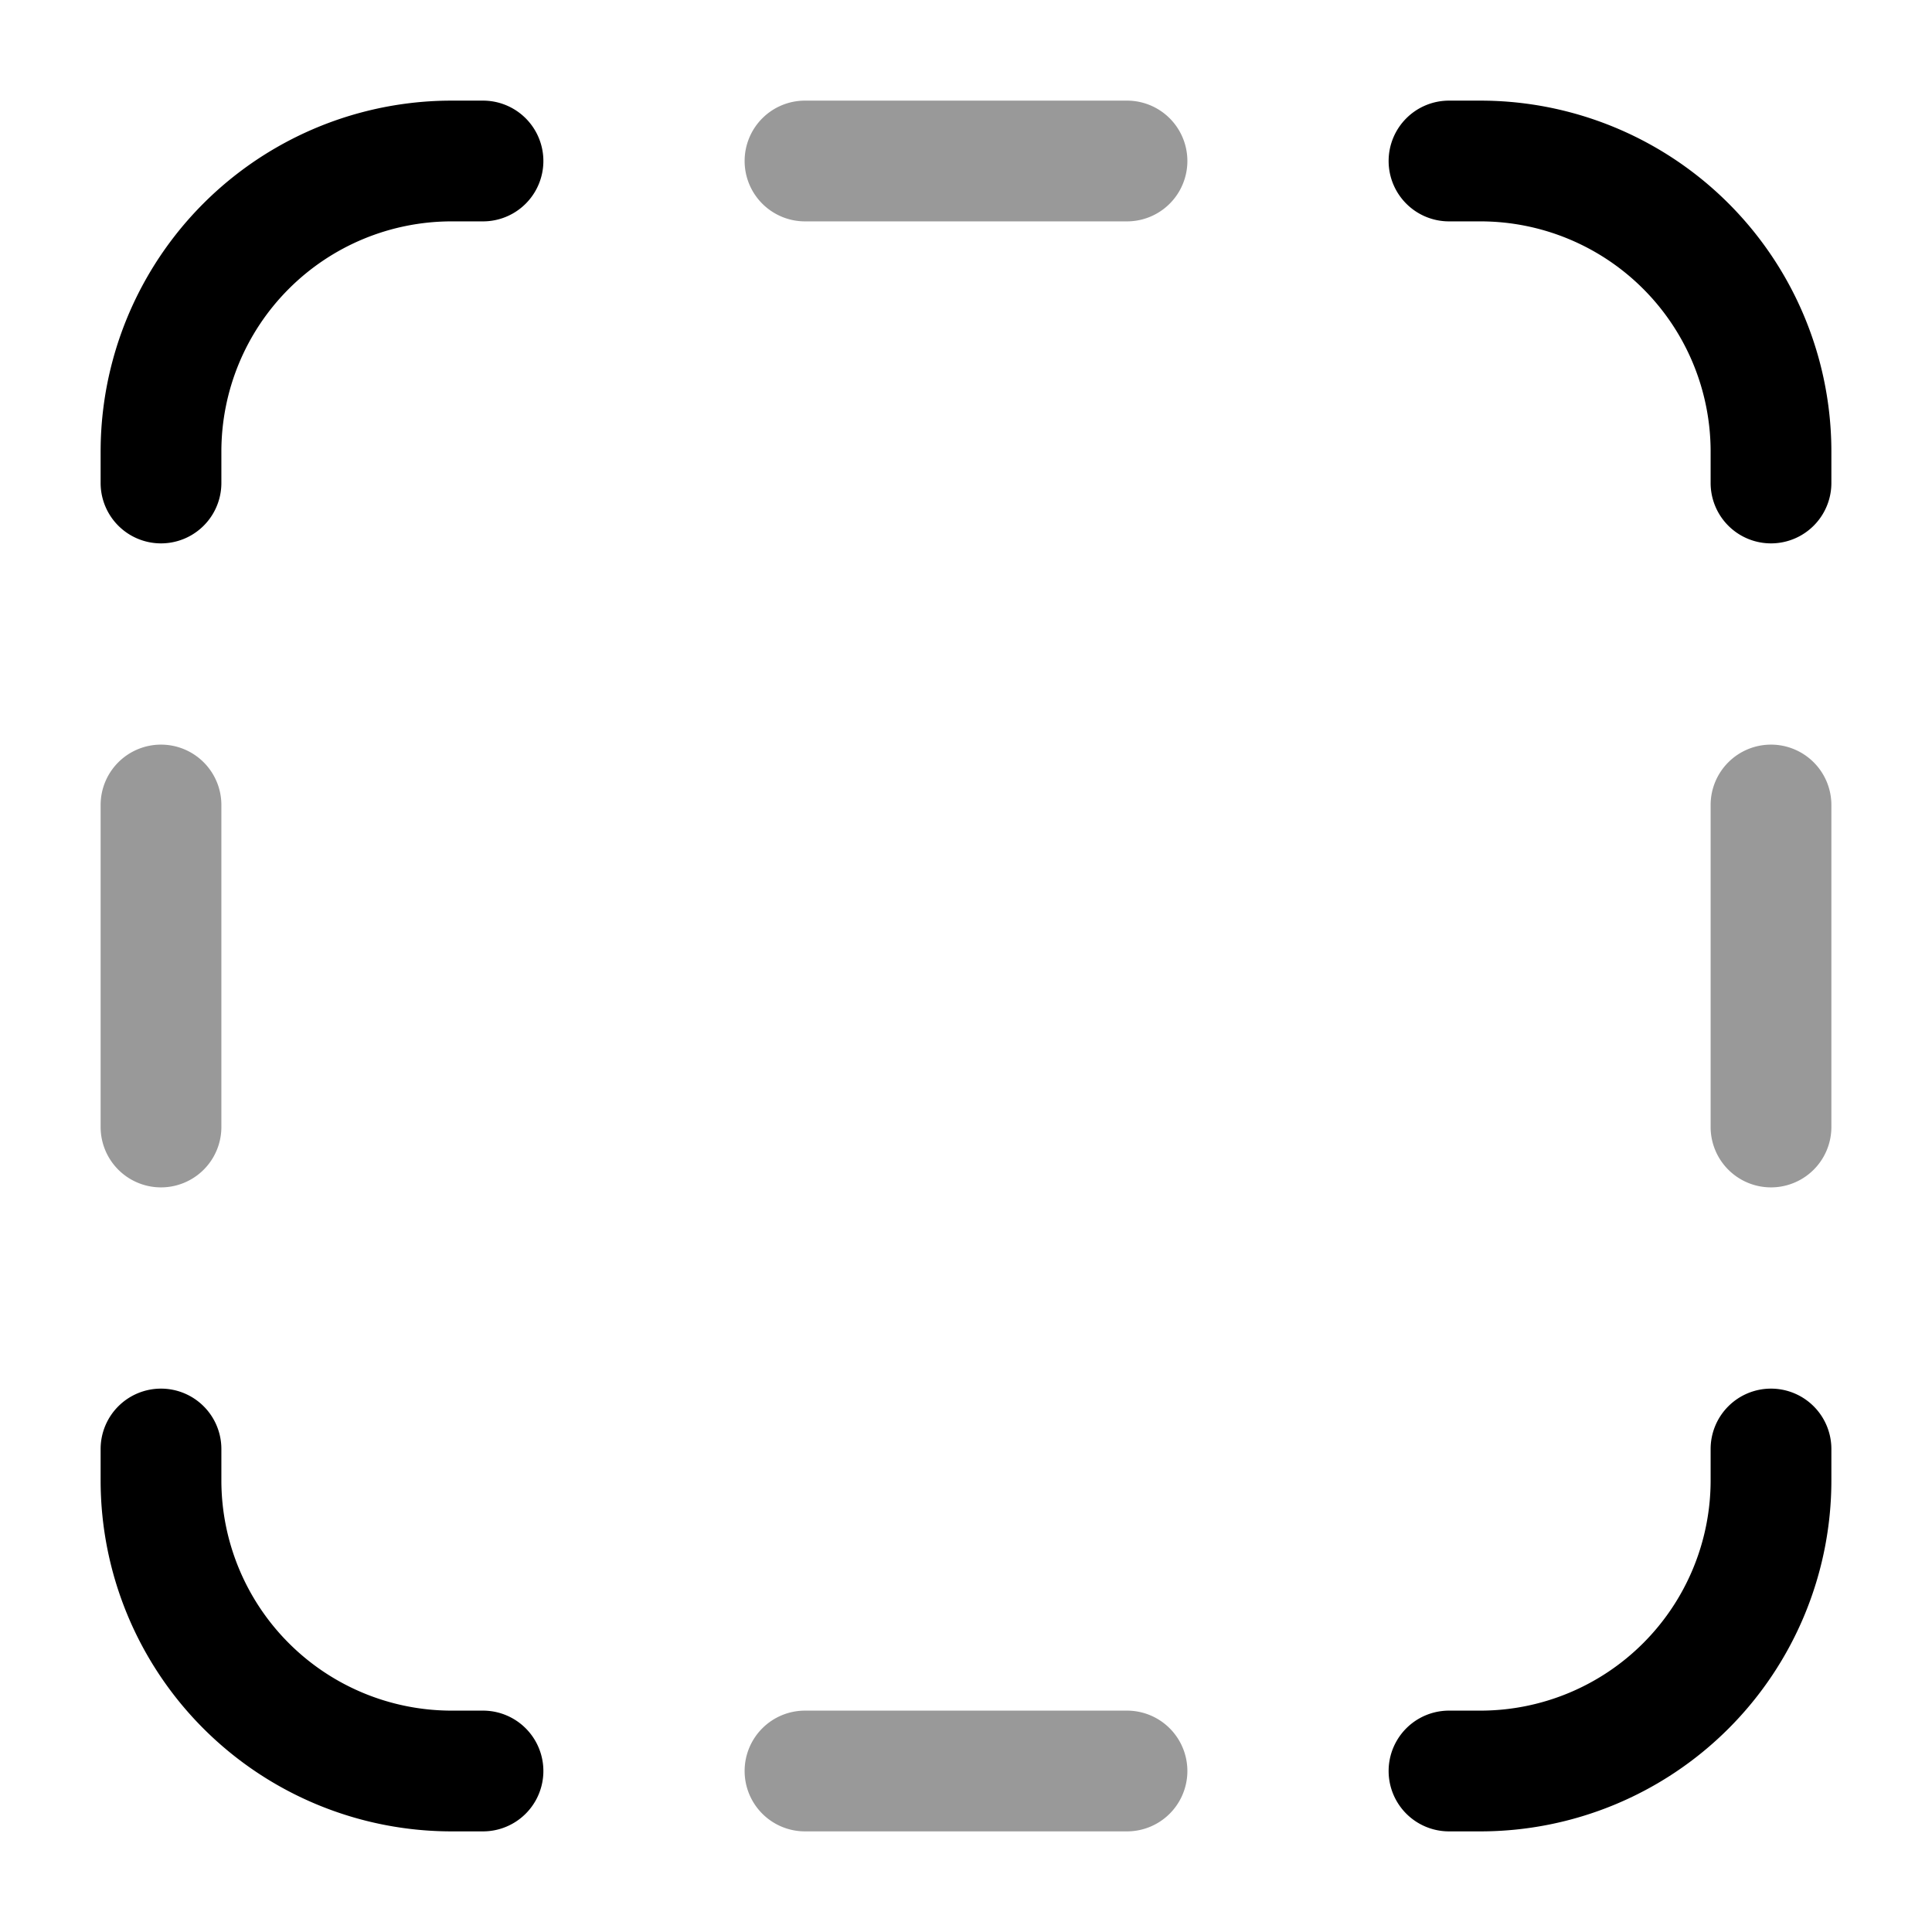 <svg xmlns="http://www.w3.org/2000/svg" width="24" height="24" fill="currentColor" viewBox="0 0 24 24">
  <path fill-rule="evenodd" d="M9.25 2a.75.75 0 01.75-.75h4a.75.75 0 010 1.5h-4A.75.75 0 019.25 2zM2 9.25a.75.75 0 01.75.75v4a.75.75 0 01-1.5 0v-4A.75.75 0 012 9.25zm20 0a.75.75 0 01.75.75v4a.75.75 0 01-1.5 0v-4a.75.75 0 01.75-.75zM9.25 22a.75.75 0 01.75-.75h4a.75.75 0 010 1.5h-4a.75.75 0 01-.75-.75z" opacity=".4"/>
  <path fill-rule="evenodd" d="M5.611 2.75A2.861 2.861 0 002.75 5.611V6a.75.75 0 01-1.5 0v-.389A4.361 4.361 0 015.611 1.25H6a.75.75 0 010 1.5h-.389zM17.25 2a.75.75 0 01.75-.75h.389a4.361 4.361 0 014.361 4.361V6a.75.75 0 01-1.5 0v-.389a2.861 2.861 0 00-2.861-2.861H18a.75.75 0 01-.75-.75zM2 17.25a.75.75 0 01.75.75v.389a2.861 2.861 0 002.861 2.861H6a.75.75 0 010 1.5h-.389a4.361 4.361 0 01-4.361-4.361V18a.75.75 0 01.75-.75zm20 0a.75.75 0 01.75.75v.389a4.361 4.361 0 01-4.361 4.361H18a.75.75 0 010-1.5h.389a2.861 2.861 0 002.861-2.861V18a.75.75 0 01.75-.75z"/>
</svg>
